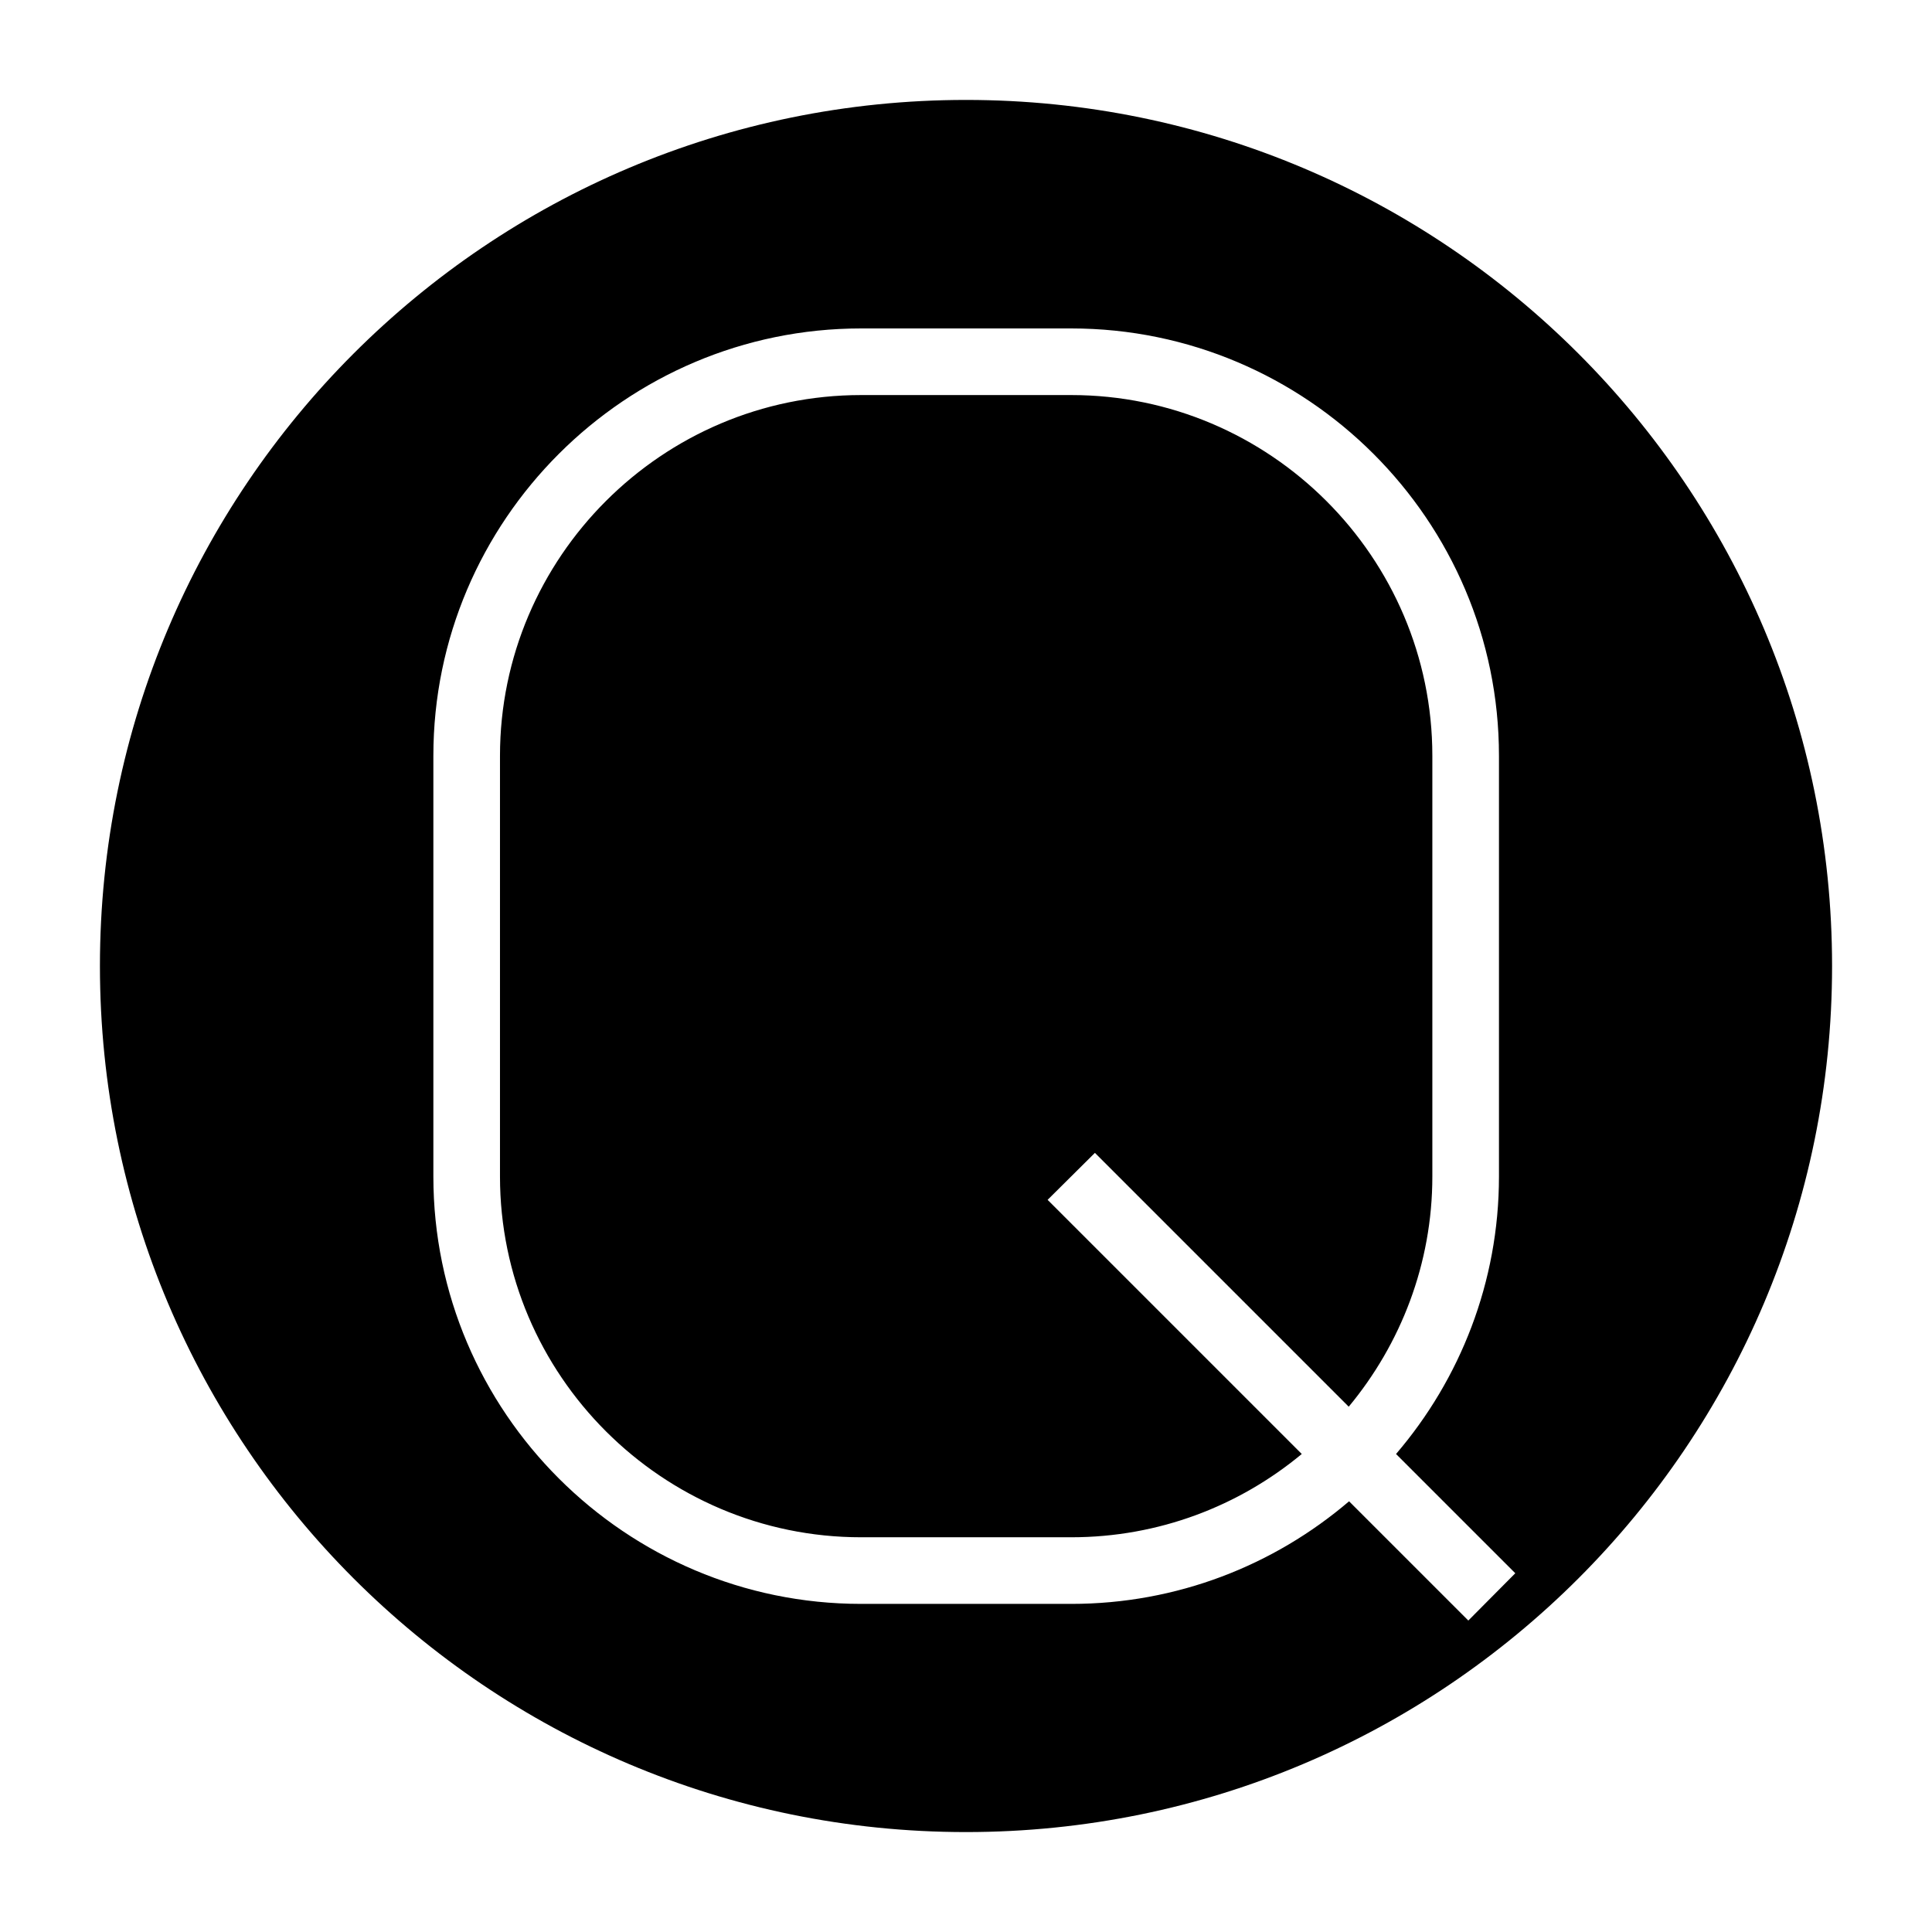 <?xml version="1.0" encoding="UTF-8"?>
<!DOCTYPE svg PUBLIC "-//W3C//DTD SVG 1.1//EN" "http://www.w3.org/Graphics/SVG/1.1/DTD/svg11.dtd">
<svg xmlns="http://www.w3.org/2000/svg" xml:space="preserve" width="580px" height="580px" shape-rendering="geometricPrecision" text-rendering="geometricPrecision" image-rendering="optimizeQuality" fill-rule="nonzero" clip-rule="nonzero" viewBox="0 0 5800 5800" xmlns:xlink="http://www.w3.org/1999/xlink">
	<title>symbol_q icon</title>
	<desc>symbol_q icon from the IconExperience.com I-Collection. Copyright by INCORS GmbH (www.incors.com).</desc>
	<path id="curve0"  d="M2900 300c1436,0 2600,1164 2600,2600 0,1436 -1164,2600 -2600,2600 -1436,0 -2600,-1164 -2600,-2600 0,-1436 1164,-2600 2600,-2600zm387 3161l762 762c156,-188 251,-429 251,-691l0 -1263c0,-596 -487,-1083 -1084,-1083l-631 0c-597,0 -1084,487 -1084,1083l0 1263c0,596 487,1083 1084,1083l631 0c263,0 504,-94 692,-250l-763 -763 142 -141zm904 904c192,-224 309,-516 309,-833l0 -1263c0,-707 -577,-1283 -1284,-1283l-631 0c-707,0 -1284,576 -1284,1283l0 1263c0,707 577,1283 1284,1283l631 0c318,0 609,-116 834,-308l358 358 141 -142 -358 -358z"/>
</svg>